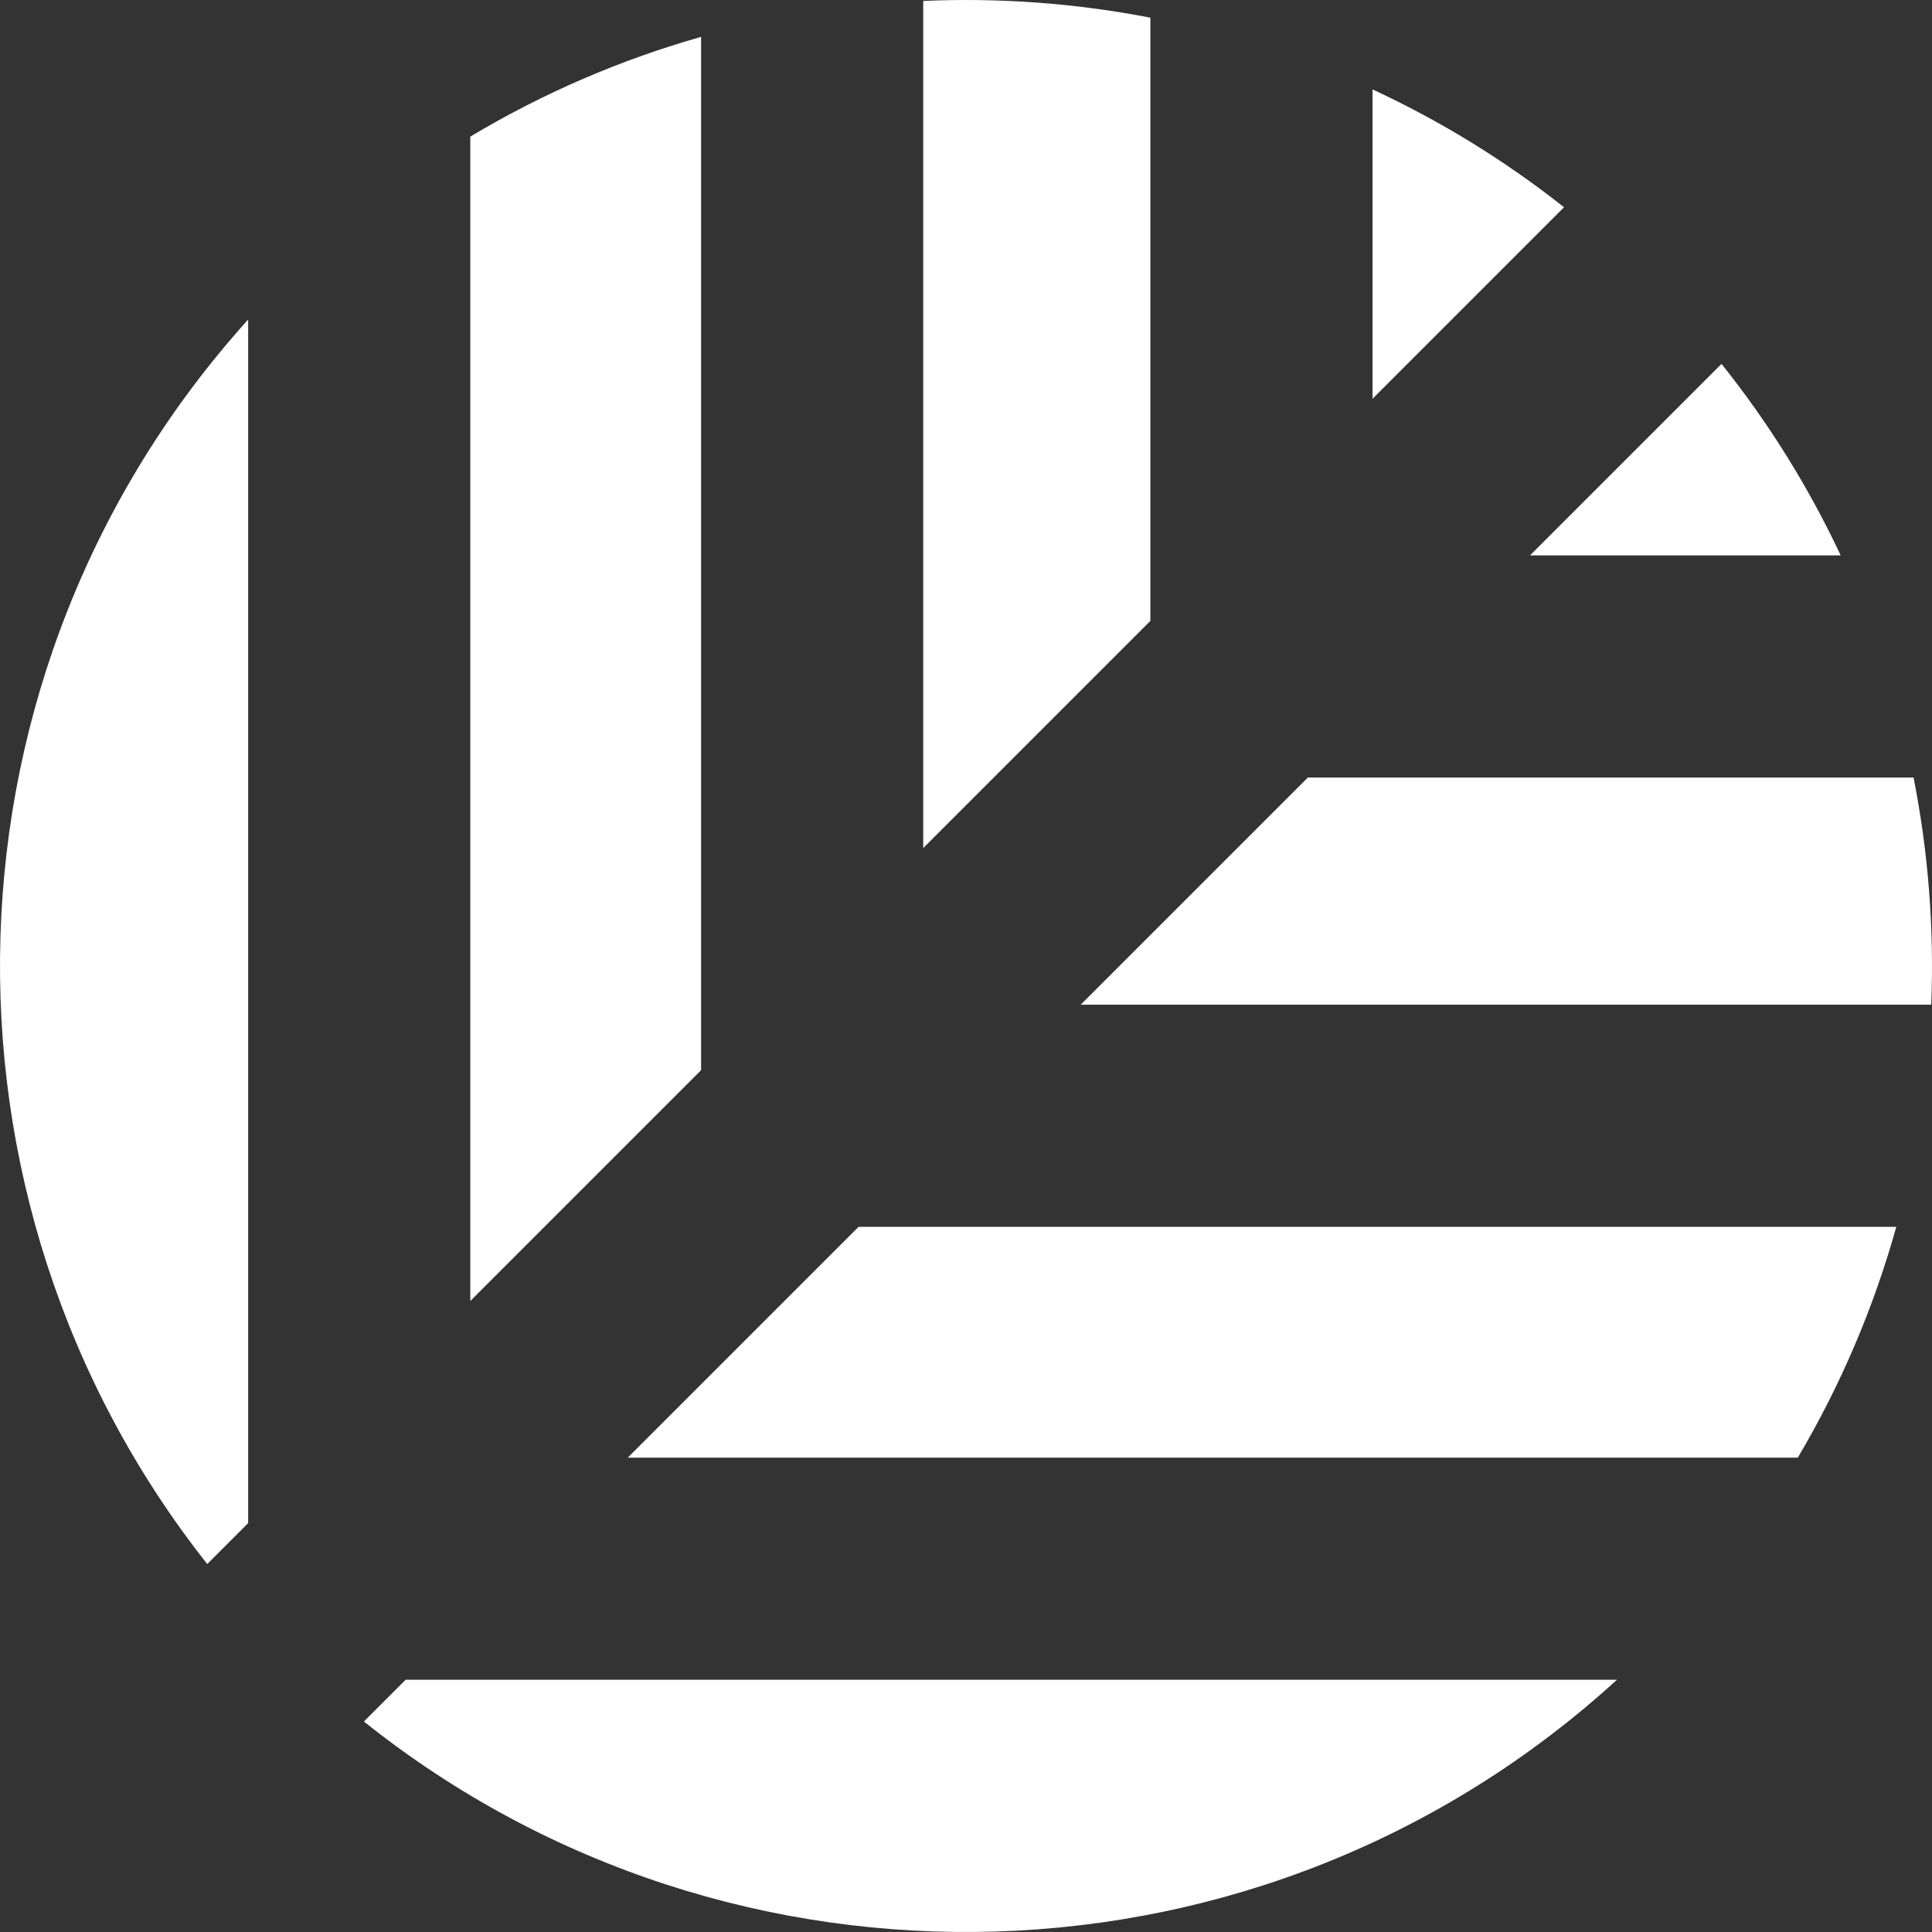 <svg width="500" height="500" viewBox="0 0 500 500" fill="none" xmlns="http://www.w3.org/2000/svg">
<rect x="0" y="0" width="500" height="500" fill="#333333" stroke="none"/>
<g clip-path="url(#clip0_279_2)">
<path d="M355.206 23.139V103.2L404.769 53.636C389.239 41.365 372.59 31.199 355.206 23.139Z" fill="white"/>
<path d="M297.719 4.571V160.686L238.93 219.475L238.93 0.244C258.591 -0.622 278.334 0.82 297.719 4.571Z" fill="white"/>
<path d="M181.443 276.962L181.443 9.537C160.733 15.421 140.633 24.028 121.709 35.358L121.709 336.696L181.443 276.962Z" fill="white"/>
<path d="M64.222 82.699L64.222 394.183L53.636 404.769C-21.249 310.002 -17.72 173.536 64.222 82.699Z" fill="white"/>
<path d="M279.689 260.015L338.478 201.226H495.223C499.058 220.603 500.584 240.346 499.801 260.015L279.689 260.015Z" fill="white"/>
<path d="M395.964 143.739H476.369C468.204 126.343 457.923 109.693 445.526 94.177L395.964 143.739Z" fill="white"/>
<path d="M222.202 317.502L162.468 377.236H465.27C476.481 358.298 484.978 338.199 490.761 317.502L222.202 317.502Z" fill="white"/>
<path d="M94.177 445.526L104.981 434.722H418.464C327.295 517.995 189.388 521.596 94.177 445.526Z" fill="white"/>
</g>
<defs>
<clipPath id="clip0_279_2">
<rect width="500" height="500" fill="white"/>
</clipPath>
</defs>
</svg>
